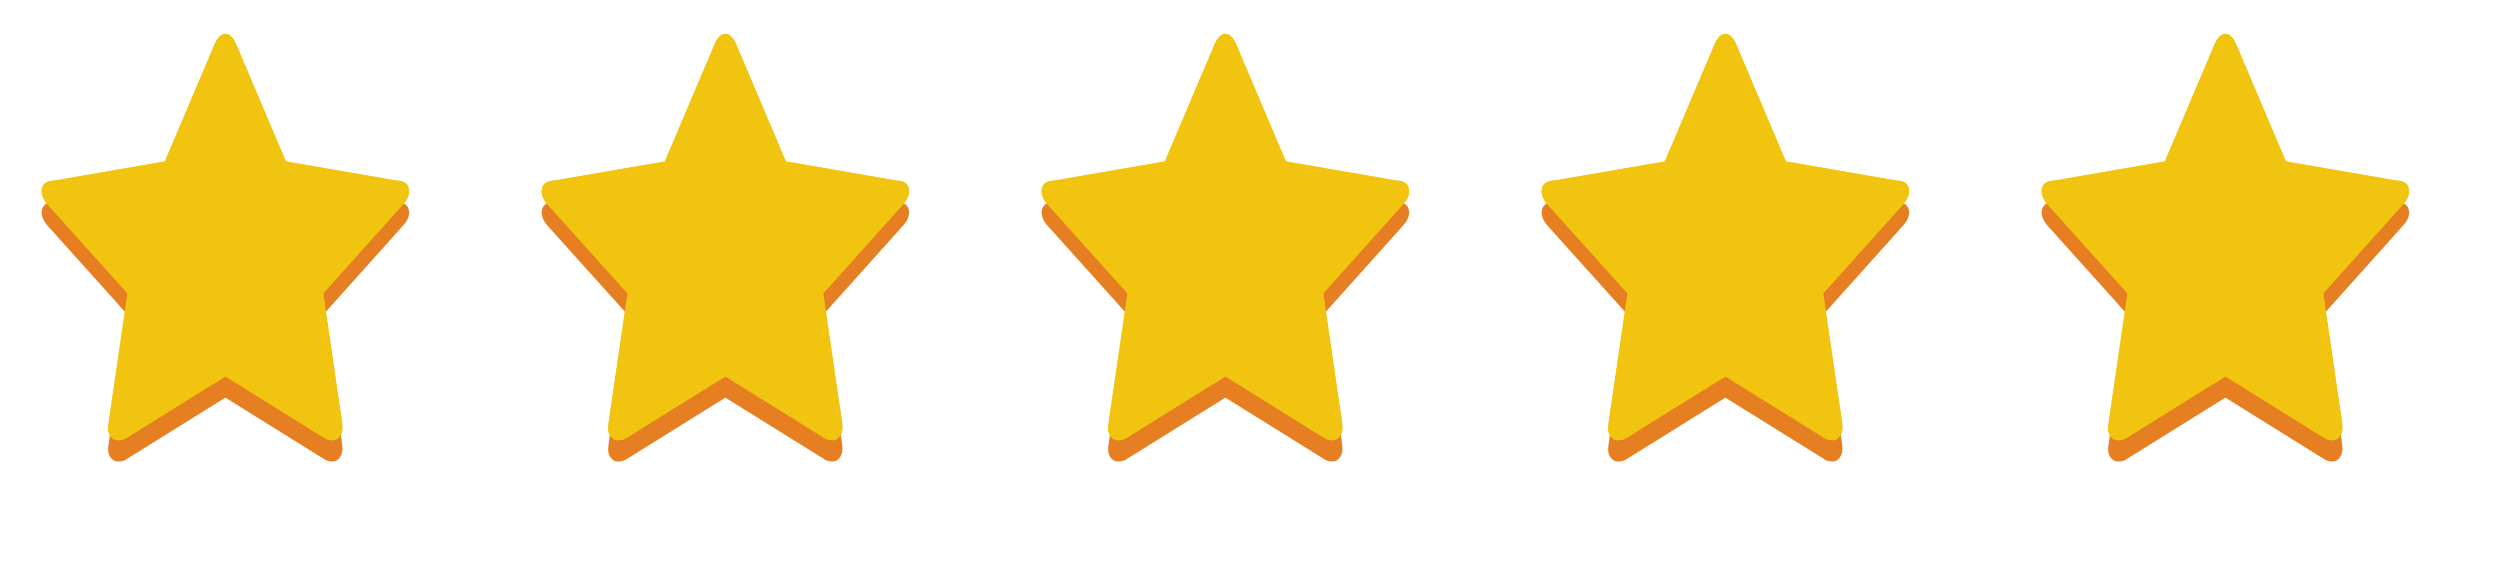 <svg width="151" height="35" viewBox="0 0 151 35" fill="none" xmlns="http://www.w3.org/2000/svg">
<path d="M24.708 12.836C24.708 13.093 24.592 13.35 24.362 13.607L19.521 19.005L20.667 26.844C20.676 26.844 20.68 26.973 20.68 27.101C20.68 27.358 20.631 27.486 20.534 27.615C20.445 27.743 20.312 27.872 20.133 27.872C19.965 27.872 19.787 27.872 19.601 27.744L13.612 24.017L7.624 27.744C7.429 27.872 7.251 27.872 7.091 27.872C6.904 27.872 6.762 27.743 6.664 27.615C6.575 27.486 6.531 27.358 6.531 27.101C6.531 27.101 6.54 26.972 6.557 26.844L7.704 19.005L2.85 13.607C2.628 13.35 2.517 13.093 2.517 12.836C2.517 12.451 2.766 12.194 3.263 12.194L9.958 11.037L12.959 3.969C13.127 3.584 13.346 3.327 13.612 3.327C13.879 3.327 14.097 3.584 14.266 3.969L17.266 11.037L23.961 12.194C24.459 12.194 24.708 12.451 24.708 12.836Z" fill="#E67E22"/>
<path d="M24.708 11.551C24.708 11.808 24.592 12.065 24.362 12.322L19.521 17.72L20.667 25.559C20.676 25.559 20.68 25.687 20.68 25.816C20.68 26.073 20.631 26.201 20.534 26.33C20.445 26.458 20.312 26.587 20.133 26.587C19.965 26.587 19.787 26.587 19.601 26.458L13.612 22.732L7.624 26.458C7.429 26.587 7.251 26.587 7.091 26.587C6.904 26.587 6.762 26.458 6.664 26.33C6.575 26.201 6.531 26.073 6.531 25.816C6.531 25.816 6.54 25.687 6.557 25.559L7.704 17.72L2.85 12.322C2.628 12.065 2.517 11.808 2.517 11.551C2.517 11.166 2.766 10.909 3.263 10.909L9.958 9.752L12.959 2.684C13.127 2.299 13.346 2.042 13.612 2.042C13.879 2.042 14.097 2.299 14.266 2.684L17.266 9.752L23.961 10.909C24.459 10.909 24.708 11.166 24.708 11.551Z" fill="#F1C40F"/>
<path d="M24.708 11.551C24.708 11.808 24.592 12.065 24.362 12.322L19.521 17.72L20.667 25.559C20.676 25.559 20.68 25.687 20.68 25.816C20.68 26.073 20.631 26.201 20.534 26.33C20.445 26.458 20.312 26.587 20.133 26.587C19.965 26.587 19.787 26.587 19.601 26.458L13.612 22.732L7.624 26.458C7.429 26.587 7.251 26.587 7.091 26.587C6.904 26.587 6.762 26.458 6.664 26.33C6.575 26.201 6.531 26.073 6.531 25.816C6.531 25.816 6.54 25.687 6.557 25.559L7.704 17.72L2.85 12.322C2.628 12.065 2.517 11.808 2.517 11.551C2.517 11.166 2.766 10.909 3.263 10.909L9.958 9.752L12.959 2.684C13.127 2.299 13.346 2.042 13.612 2.042C13.879 2.042 14.097 2.299 14.266 2.684L17.266 9.752L23.961 10.909C24.459 10.909 24.708 11.166 24.708 11.551Z" fill="#F1C40F"/>
<path d="M54.908 12.836C54.908 13.093 54.792 13.35 54.562 13.607L49.721 19.005L50.867 26.844C50.876 26.844 50.88 26.973 50.88 27.101C50.88 27.358 50.831 27.486 50.734 27.615C50.645 27.743 50.512 27.872 50.333 27.872C50.164 27.872 49.987 27.872 49.8 27.744L43.812 24.017L37.824 27.744C37.629 27.872 37.451 27.872 37.291 27.872C37.104 27.872 36.962 27.743 36.864 27.615C36.775 27.486 36.731 27.358 36.731 27.101C36.731 27.101 36.74 26.972 36.757 26.844L37.904 19.005L33.05 13.607C32.828 13.35 32.717 13.093 32.717 12.836C32.717 12.451 32.965 12.194 33.463 12.194L40.158 11.037L43.159 3.969C43.327 3.584 43.546 3.327 43.812 3.327C44.078 3.327 44.297 3.584 44.466 3.969L47.466 11.037L54.161 12.194C54.659 12.194 54.908 12.451 54.908 12.836Z" fill="#E67E22"/>
<path d="M54.908 11.551C54.908 11.808 54.792 12.065 54.562 12.322L49.721 17.72L50.867 25.559C50.876 25.559 50.88 25.687 50.88 25.816C50.88 26.073 50.831 26.201 50.734 26.33C50.645 26.458 50.512 26.587 50.333 26.587C50.164 26.587 49.987 26.587 49.8 26.458L43.812 22.732L37.824 26.458C37.629 26.587 37.451 26.587 37.291 26.587C37.104 26.587 36.962 26.458 36.864 26.33C36.775 26.201 36.731 26.073 36.731 25.816C36.731 25.816 36.74 25.687 36.757 25.559L37.904 17.72L33.05 12.322C32.828 12.065 32.717 11.808 32.717 11.551C32.717 11.166 32.965 10.909 33.463 10.909L40.158 9.752L43.159 2.684C43.327 2.299 43.546 2.042 43.812 2.042C44.078 2.042 44.297 2.299 44.466 2.684L47.466 9.752L54.161 10.909C54.659 10.909 54.908 11.166 54.908 11.551Z" fill="#F1C40F"/>
<path d="M54.908 11.551C54.908 11.808 54.792 12.065 54.562 12.322L49.721 17.72L50.867 25.559C50.876 25.559 50.88 25.687 50.88 25.816C50.88 26.073 50.831 26.201 50.734 26.33C50.645 26.458 50.512 26.587 50.333 26.587C50.164 26.587 49.987 26.587 49.8 26.458L43.812 22.732L37.824 26.458C37.629 26.587 37.451 26.587 37.291 26.587C37.104 26.587 36.962 26.458 36.864 26.33C36.775 26.201 36.731 26.073 36.731 25.816C36.731 25.816 36.74 25.687 36.757 25.559L37.904 17.72L33.05 12.322C32.828 12.065 32.717 11.808 32.717 11.551C32.717 11.166 32.965 10.909 33.463 10.909L40.158 9.752L43.159 2.684C43.327 2.299 43.546 2.042 43.812 2.042C44.078 2.042 44.297 2.299 44.466 2.684L47.466 9.752L54.161 10.909C54.659 10.909 54.908 11.166 54.908 11.551Z" fill="#F1C40F"/>
<path d="M85.108 12.836C85.108 13.093 84.992 13.35 84.761 13.607L79.921 19.005L81.067 26.844C81.076 26.844 81.08 26.973 81.08 27.101C81.08 27.358 81.031 27.486 80.934 27.615C80.845 27.743 80.712 27.872 80.533 27.872C80.364 27.872 80.187 27.872 80 27.744L74.012 24.017L68.024 27.744C67.829 27.872 67.651 27.872 67.491 27.872C67.304 27.872 67.162 27.743 67.064 27.615C66.975 27.486 66.931 27.358 66.931 27.101C66.931 27.101 66.94 26.972 66.957 26.844L68.104 19.005L63.25 13.607C63.028 13.35 62.916 13.093 62.916 12.836C62.916 12.451 63.166 12.194 63.663 12.194L70.358 11.037L73.359 3.969C73.527 3.584 73.746 3.327 74.012 3.327C74.278 3.327 74.497 3.584 74.666 3.969L77.666 11.037L84.361 12.194C84.859 12.194 85.108 12.451 85.108 12.836Z" fill="#E67E22"/>
<path d="M85.108 11.551C85.108 11.808 84.992 12.065 84.761 12.322L79.921 17.72L81.067 25.559C81.076 25.559 81.08 25.687 81.08 25.816C81.08 26.073 81.031 26.201 80.934 26.33C80.845 26.458 80.712 26.587 80.533 26.587C80.364 26.587 80.187 26.587 80 26.458L74.012 22.732L68.024 26.458C67.829 26.587 67.651 26.587 67.491 26.587C67.304 26.587 67.162 26.458 67.064 26.33C66.975 26.201 66.931 26.073 66.931 25.816C66.931 25.816 66.94 25.687 66.957 25.559L68.104 17.72L63.25 12.322C63.028 12.065 62.916 11.808 62.916 11.551C62.916 11.166 63.166 10.909 63.663 10.909L70.358 9.752L73.359 2.684C73.527 2.299 73.746 2.042 74.012 2.042C74.278 2.042 74.497 2.299 74.666 2.684L77.666 9.752L84.361 10.909C84.859 10.909 85.108 11.166 85.108 11.551Z" fill="#F1C40F"/>
<path d="M85.108 11.551C85.108 11.808 84.992 12.065 84.761 12.322L79.921 17.72L81.067 25.559C81.076 25.559 81.08 25.687 81.08 25.816C81.08 26.073 81.031 26.201 80.934 26.33C80.845 26.458 80.712 26.587 80.533 26.587C80.364 26.587 80.187 26.587 80 26.458L74.012 22.732L68.024 26.458C67.829 26.587 67.651 26.587 67.491 26.587C67.304 26.587 67.162 26.458 67.064 26.33C66.975 26.201 66.931 26.073 66.931 25.816C66.931 25.816 66.94 25.687 66.957 25.559L68.104 17.72L63.25 12.322C63.028 12.065 62.916 11.808 62.916 11.551C62.916 11.166 63.166 10.909 63.663 10.909L70.358 9.752L73.359 2.684C73.527 2.299 73.746 2.042 74.012 2.042C74.278 2.042 74.497 2.299 74.666 2.684L77.666 9.752L84.361 10.909C84.859 10.909 85.108 11.166 85.108 11.551Z" fill="#F1C40F"/>
<path d="M115.308 12.836C115.308 13.093 115.192 13.35 114.962 13.607L110.12 19.005L111.267 26.844C111.276 26.844 111.28 26.973 111.28 27.101C111.28 27.358 111.231 27.486 111.134 27.615C111.045 27.743 110.912 27.872 110.733 27.872C110.564 27.872 110.387 27.872 110.2 27.744L104.212 24.017L98.224 27.744C98.029 27.872 97.851 27.872 97.691 27.872C97.504 27.872 97.362 27.743 97.264 27.615C97.175 27.486 97.131 27.358 97.131 27.101C97.131 27.101 97.139 26.972 97.157 26.844L98.304 19.005L93.45 13.607C93.228 13.35 93.117 13.093 93.117 12.836C93.117 12.451 93.365 12.194 93.863 12.194L100.558 11.037L103.559 3.969C103.727 3.584 103.946 3.327 104.212 3.327C104.478 3.327 104.697 3.584 104.866 3.969L107.866 11.037L114.561 12.194C115.059 12.194 115.308 12.451 115.308 12.836Z" fill="#E67E22"/>
<path d="M115.308 11.551C115.308 11.808 115.192 12.065 114.962 12.322L110.12 17.72L111.267 25.559C111.276 25.559 111.28 25.687 111.28 25.816C111.28 26.073 111.231 26.201 111.134 26.33C111.045 26.458 110.912 26.587 110.733 26.587C110.564 26.587 110.387 26.587 110.2 26.458L104.212 22.732L98.224 26.458C98.029 26.587 97.851 26.587 97.691 26.587C97.504 26.587 97.362 26.458 97.264 26.33C97.175 26.201 97.131 26.073 97.131 25.816C97.131 25.816 97.139 25.687 97.157 25.559L98.304 17.72L93.45 12.322C93.228 12.065 93.117 11.808 93.117 11.551C93.117 11.166 93.365 10.909 93.863 10.909L100.558 9.752L103.559 2.684C103.727 2.299 103.946 2.042 104.212 2.042C104.478 2.042 104.697 2.299 104.866 2.684L107.866 9.752L114.561 10.909C115.059 10.909 115.308 11.166 115.308 11.551Z" fill="#F1C40F"/>
<path d="M115.308 11.551C115.308 11.808 115.192 12.065 114.962 12.322L110.12 17.72L111.267 25.559C111.276 25.559 111.28 25.687 111.28 25.816C111.28 26.073 111.231 26.201 111.134 26.33C111.045 26.458 110.912 26.587 110.733 26.587C110.564 26.587 110.387 26.587 110.2 26.458L104.212 22.732L98.224 26.458C98.029 26.587 97.851 26.587 97.691 26.587C97.504 26.587 97.362 26.458 97.264 26.33C97.175 26.201 97.131 26.073 97.131 25.816C97.131 25.816 97.139 25.687 97.157 25.559L98.304 17.72L93.45 12.322C93.228 12.065 93.117 11.808 93.117 11.551C93.117 11.166 93.365 10.909 93.863 10.909L100.558 9.752L103.559 2.684C103.727 2.299 103.946 2.042 104.212 2.042C104.478 2.042 104.697 2.299 104.866 2.684L107.866 9.752L114.561 10.909C115.059 10.909 115.308 11.166 115.308 11.551Z" fill="#F1C40F"/>
<path d="M145.508 12.836C145.508 13.093 145.392 13.35 145.162 13.607L140.321 19.005L141.467 26.844C141.476 26.844 141.48 26.973 141.48 27.101C141.48 27.358 141.431 27.486 141.334 27.615C141.245 27.743 141.112 27.872 140.933 27.872C140.765 27.872 140.587 27.872 140.401 27.744L134.412 24.017L128.424 27.744C128.229 27.872 128.051 27.872 127.891 27.872C127.704 27.872 127.562 27.743 127.464 27.615C127.375 27.486 127.331 27.358 127.331 27.101C127.331 27.101 127.34 26.972 127.357 26.844L128.504 19.005L123.65 13.607C123.428 13.35 123.317 13.093 123.317 12.836C123.317 12.451 123.566 12.194 124.063 12.194L130.758 11.037L133.759 3.969C133.927 3.584 134.146 3.327 134.412 3.327C134.679 3.327 134.897 3.584 135.066 3.969L138.066 11.037L144.761 12.194C145.259 12.194 145.508 12.451 145.508 12.836Z" fill="#E67E22"/>
<path d="M145.508 11.551C145.508 11.808 145.392 12.065 145.162 12.322L140.321 17.72L141.467 25.559C141.476 25.559 141.48 25.687 141.48 25.816C141.48 26.073 141.431 26.201 141.334 26.33C141.245 26.458 141.112 26.587 140.933 26.587C140.765 26.587 140.587 26.587 140.401 26.458L134.412 22.732L128.424 26.458C128.229 26.587 128.051 26.587 127.891 26.587C127.704 26.587 127.562 26.458 127.464 26.33C127.375 26.201 127.331 26.073 127.331 25.816C127.331 25.816 127.34 25.687 127.357 25.559L128.504 17.72L123.65 12.322C123.428 12.065 123.317 11.808 123.317 11.551C123.317 11.166 123.566 10.909 124.063 10.909L130.758 9.752L133.759 2.684C133.927 2.299 134.146 2.042 134.412 2.042C134.679 2.042 134.897 2.299 135.066 2.684L138.066 9.752L144.761 10.909C145.259 10.909 145.508 11.166 145.508 11.551Z" fill="#F1C40F"/>
<path d="M145.508 11.551C145.508 11.808 145.392 12.065 145.162 12.322L140.321 17.72L141.467 25.559C141.476 25.559 141.48 25.687 141.48 25.816C141.48 26.073 141.431 26.201 141.334 26.33C141.245 26.458 141.112 26.587 140.933 26.587C140.765 26.587 140.587 26.587 140.401 26.458L134.412 22.732L128.424 26.458C128.229 26.587 128.051 26.587 127.891 26.587C127.704 26.587 127.562 26.458 127.464 26.33C127.375 26.201 127.331 26.073 127.331 25.816C127.331 25.816 127.34 25.687 127.357 25.559L128.504 17.72L123.65 12.322C123.428 12.065 123.317 11.808 123.317 11.551C123.317 11.166 123.566 10.909 124.063 10.909L130.758 9.752L133.759 2.684C133.927 2.299 134.146 2.042 134.412 2.042C134.679 2.042 134.897 2.299 135.066 2.684L138.066 9.752L144.761 10.909C145.259 10.909 145.508 11.166 145.508 11.551Z" fill="#F1C40F"/>
</svg>
